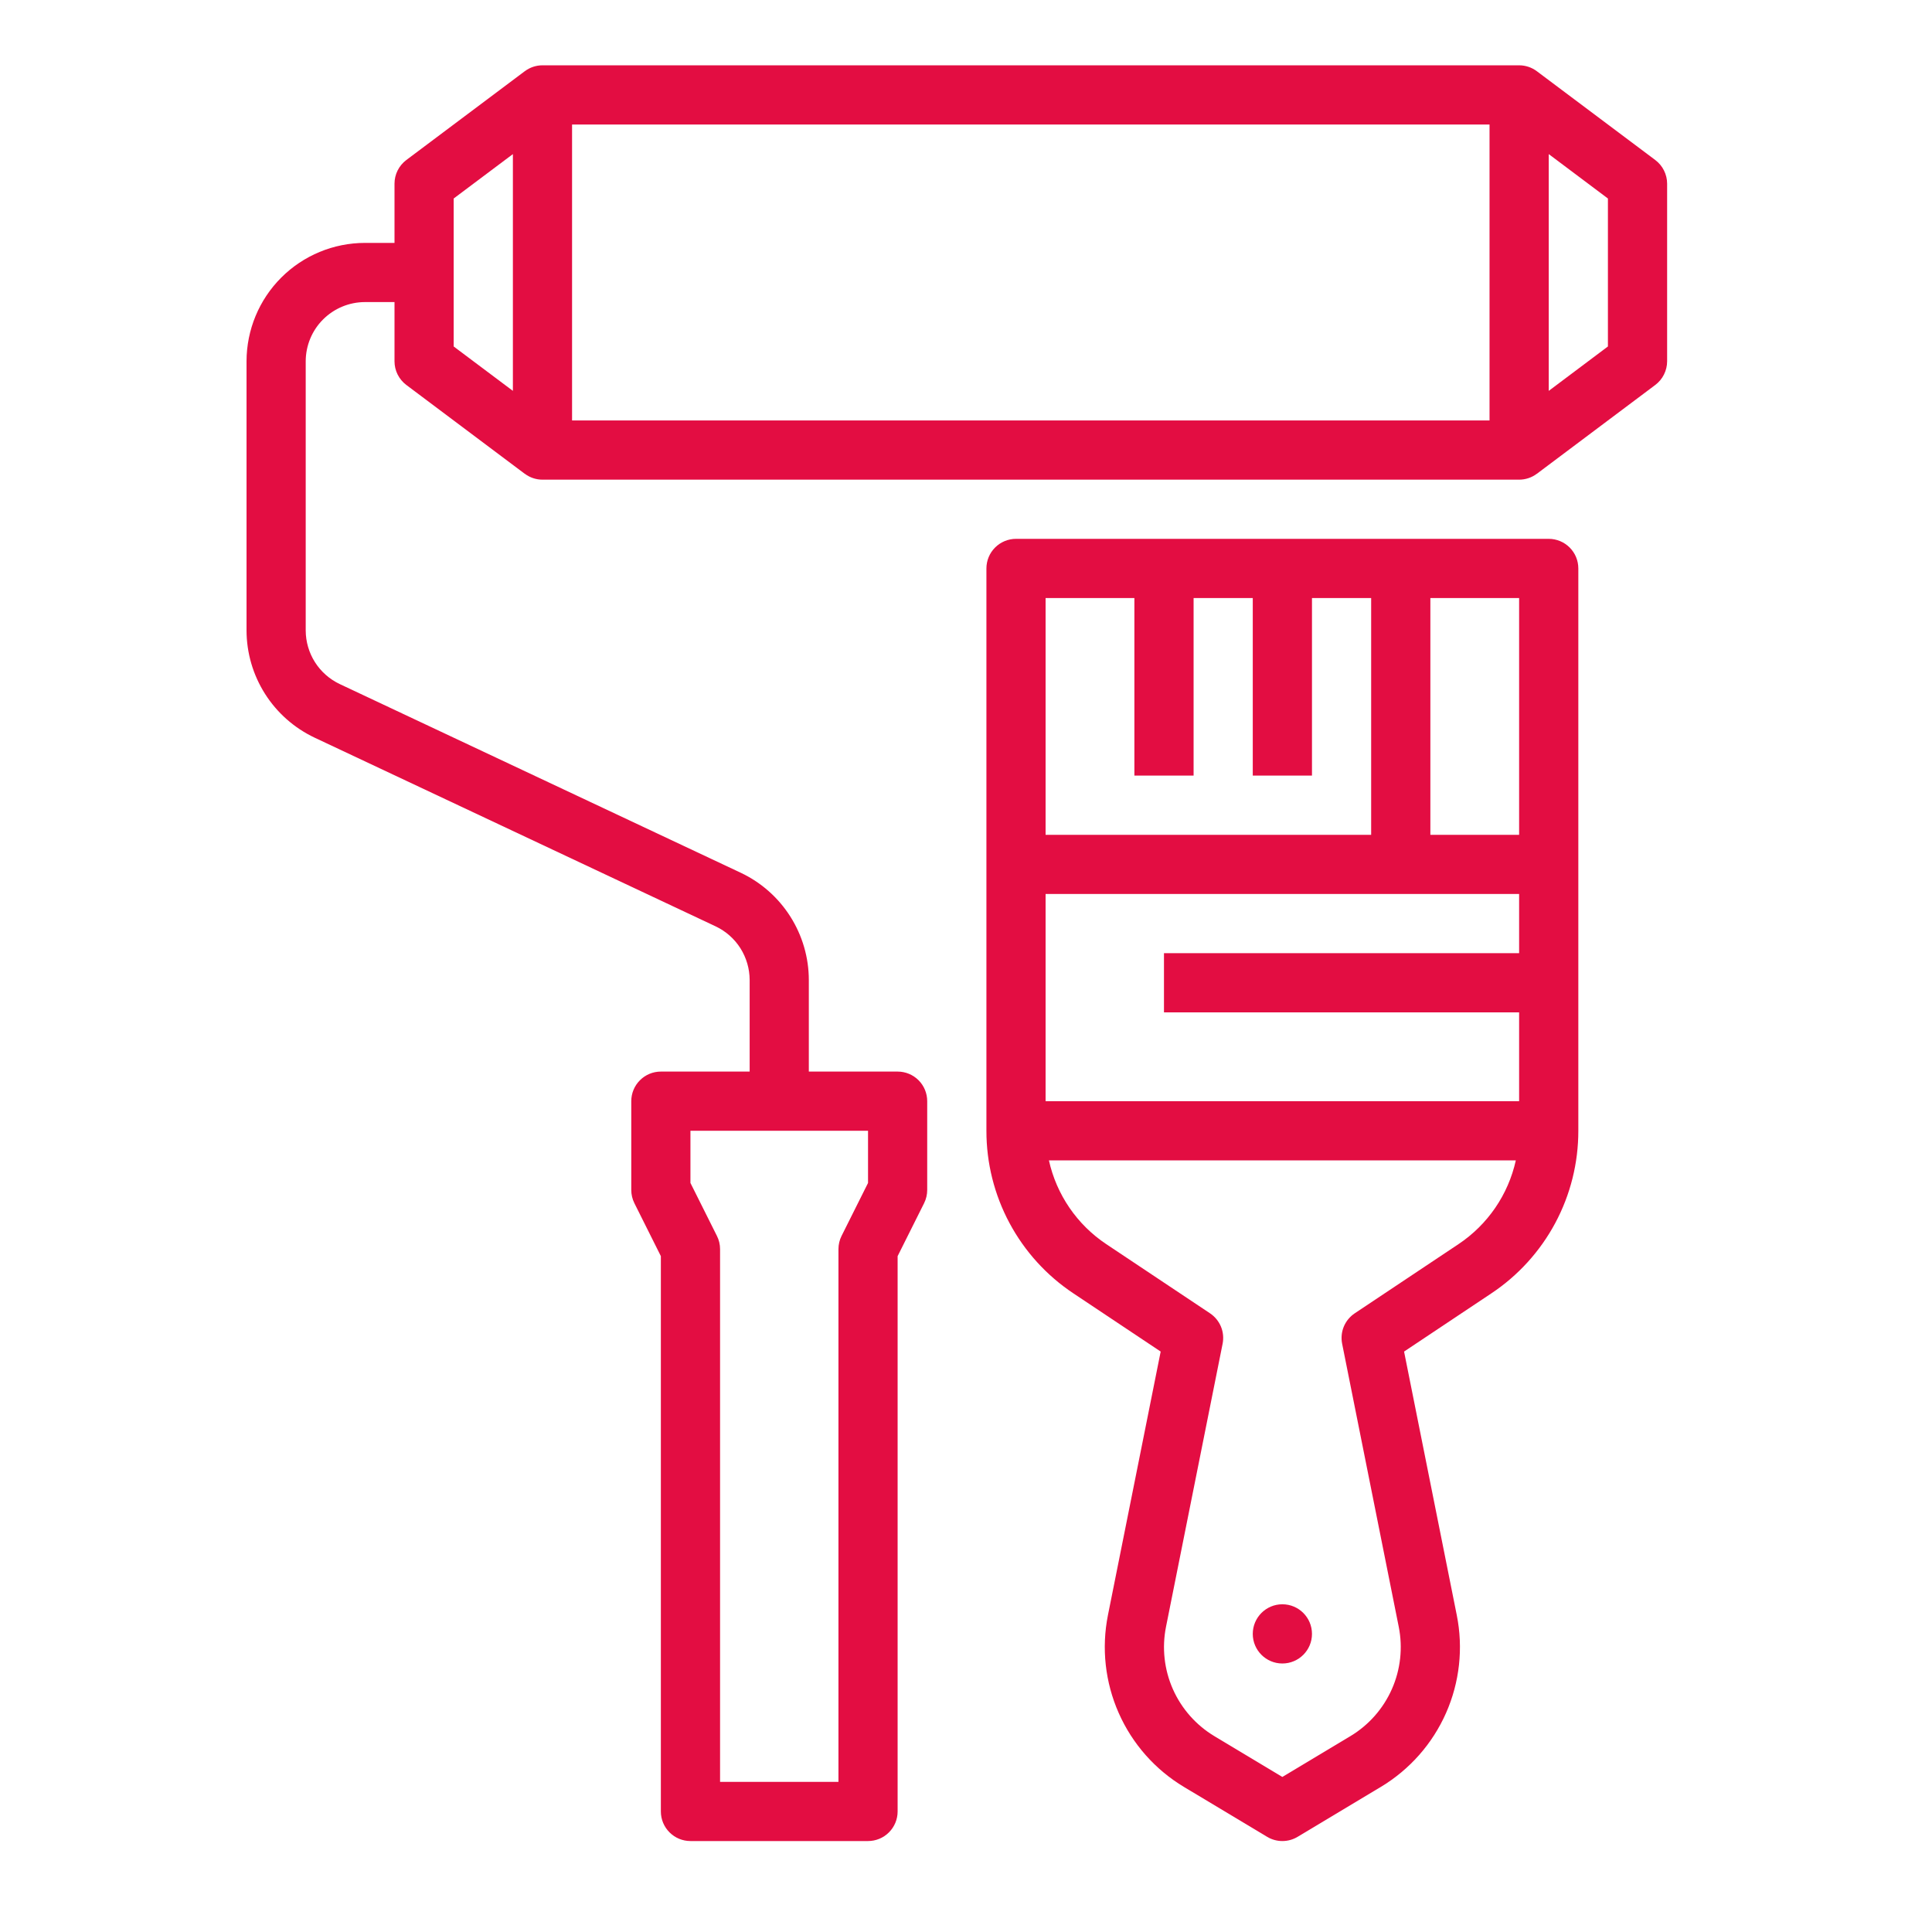 <svg width="51" height="51" viewBox="0 0 51 51" fill="none" xmlns="http://www.w3.org/2000/svg">
<path d="M44.008 9.537V4.849C44.008 4.728 43.979 4.608 43.925 4.5C43.871 4.391 43.792 4.297 43.695 4.224L40.57 1.881L40.57 1.881C40.435 1.779 40.27 1.724 40.101 1.724H14.32C14.151 1.724 13.987 1.779 13.852 1.881L13.851 1.881L10.726 4.224C10.629 4.297 10.551 4.391 10.496 4.5C10.442 4.608 10.414 4.728 10.414 4.849V6.412H9.633C8.804 6.413 8.01 6.742 7.424 7.328C6.838 7.914 6.509 8.708 6.508 9.537V16.643C6.509 17.236 6.679 17.816 6.996 18.316C7.314 18.817 7.767 19.217 8.302 19.471L18.892 24.454C19.16 24.581 19.386 24.781 19.545 25.031C19.703 25.282 19.788 25.572 19.789 25.868V28.287H17.445C17.238 28.287 17.039 28.369 16.893 28.516C16.746 28.662 16.664 28.861 16.664 29.068V31.412C16.664 31.533 16.692 31.653 16.746 31.761L17.445 33.159V47.818C17.445 48.025 17.527 48.224 17.674 48.37C17.82 48.517 18.019 48.599 18.226 48.599H22.914C23.121 48.599 23.32 48.517 23.466 48.37C23.613 48.224 23.695 48.025 23.695 47.818V33.159L24.394 31.761C24.448 31.653 24.476 31.533 24.476 31.412V29.068C24.476 28.861 24.394 28.662 24.248 28.516C24.101 28.369 23.902 28.287 23.695 28.287H21.351V25.868C21.35 25.275 21.18 24.695 20.863 24.195C20.545 23.694 20.093 23.294 19.557 23.04L8.967 18.057C8.7 17.93 8.473 17.73 8.314 17.48C8.156 17.23 8.071 16.94 8.07 16.643V9.537C8.071 9.123 8.235 8.725 8.528 8.433C8.821 8.14 9.218 7.975 9.633 7.974H10.414V9.537C10.414 9.658 10.442 9.778 10.496 9.886C10.551 9.995 10.629 10.089 10.726 10.162L13.851 12.506L13.852 12.505C13.987 12.607 14.151 12.662 14.32 12.662H40.101C40.27 12.662 40.435 12.607 40.57 12.505L40.57 12.506L43.695 10.162C43.792 10.089 43.871 9.995 43.925 9.886C43.979 9.778 44.008 9.658 44.008 9.537ZM22.914 31.227L22.215 32.625C22.161 32.733 22.133 32.853 22.133 32.974V47.037H19.008V32.974C19.008 32.853 18.98 32.733 18.925 32.625L18.226 31.227V29.849H22.914V31.227ZM11.976 5.24L13.539 4.068V10.318L11.976 9.146V5.24ZM39.32 11.099H15.101V3.287H39.32V11.099ZM42.445 9.146L40.883 10.318V4.068L42.445 5.24V9.146Z" fill="#E30D42"/>
<path d="M41.664 29.849V15.006C41.664 14.798 41.582 14.6 41.435 14.453C41.289 14.307 41.09 14.224 40.883 14.224H26.82C26.613 14.224 26.414 14.307 26.268 14.453C26.121 14.6 26.039 14.798 26.039 15.006V29.849C26.038 30.699 26.247 31.536 26.648 32.285C27.049 33.034 27.629 33.673 28.337 34.143L30.639 35.678L29.247 42.635C29.073 43.506 29.173 44.409 29.532 45.221C29.891 46.033 30.492 46.714 31.254 47.171L33.45 48.488C33.571 48.561 33.71 48.599 33.851 48.599C33.993 48.599 34.132 48.561 34.253 48.488L36.449 47.171C37.21 46.714 37.812 46.033 38.171 45.221C38.53 44.409 38.63 43.506 38.455 42.635L37.064 35.678L39.366 34.143C40.074 33.673 40.654 33.034 41.055 32.285C41.456 31.536 41.665 30.699 41.664 29.849ZM27.601 23.599H40.101V25.162H30.726V26.724H40.101V29.068H27.601V23.599ZM40.101 22.037H37.758V15.787H40.101V22.037ZM27.601 15.787H29.945V20.474H31.508V15.787H33.07V20.474H34.633V15.787H36.195V22.037H27.601V15.787ZM38.499 32.843L35.762 34.668C35.633 34.754 35.533 34.876 35.473 35.019C35.414 35.162 35.399 35.32 35.429 35.471L36.923 42.942C37.034 43.496 36.971 44.072 36.742 44.589C36.513 45.106 36.13 45.54 35.645 45.831L33.851 46.907L32.058 45.831C31.573 45.54 31.19 45.106 30.961 44.589C30.732 44.072 30.669 43.496 30.78 42.942L32.274 35.471C32.304 35.32 32.289 35.162 32.23 35.019C32.17 34.876 32.07 34.754 31.941 34.668L29.204 32.843C28.432 32.329 27.889 31.536 27.689 30.631H40.014C39.814 31.536 39.271 32.329 38.499 32.843Z" fill="#E30D42"/>
<path d="M33.851 43.912C34.283 43.912 34.633 43.562 34.633 43.131C34.633 42.699 34.283 42.349 33.851 42.349C33.42 42.349 33.07 42.699 33.07 43.131C33.07 43.562 33.42 43.912 33.851 43.912Z" fill="#E30D42"/>
</svg>
